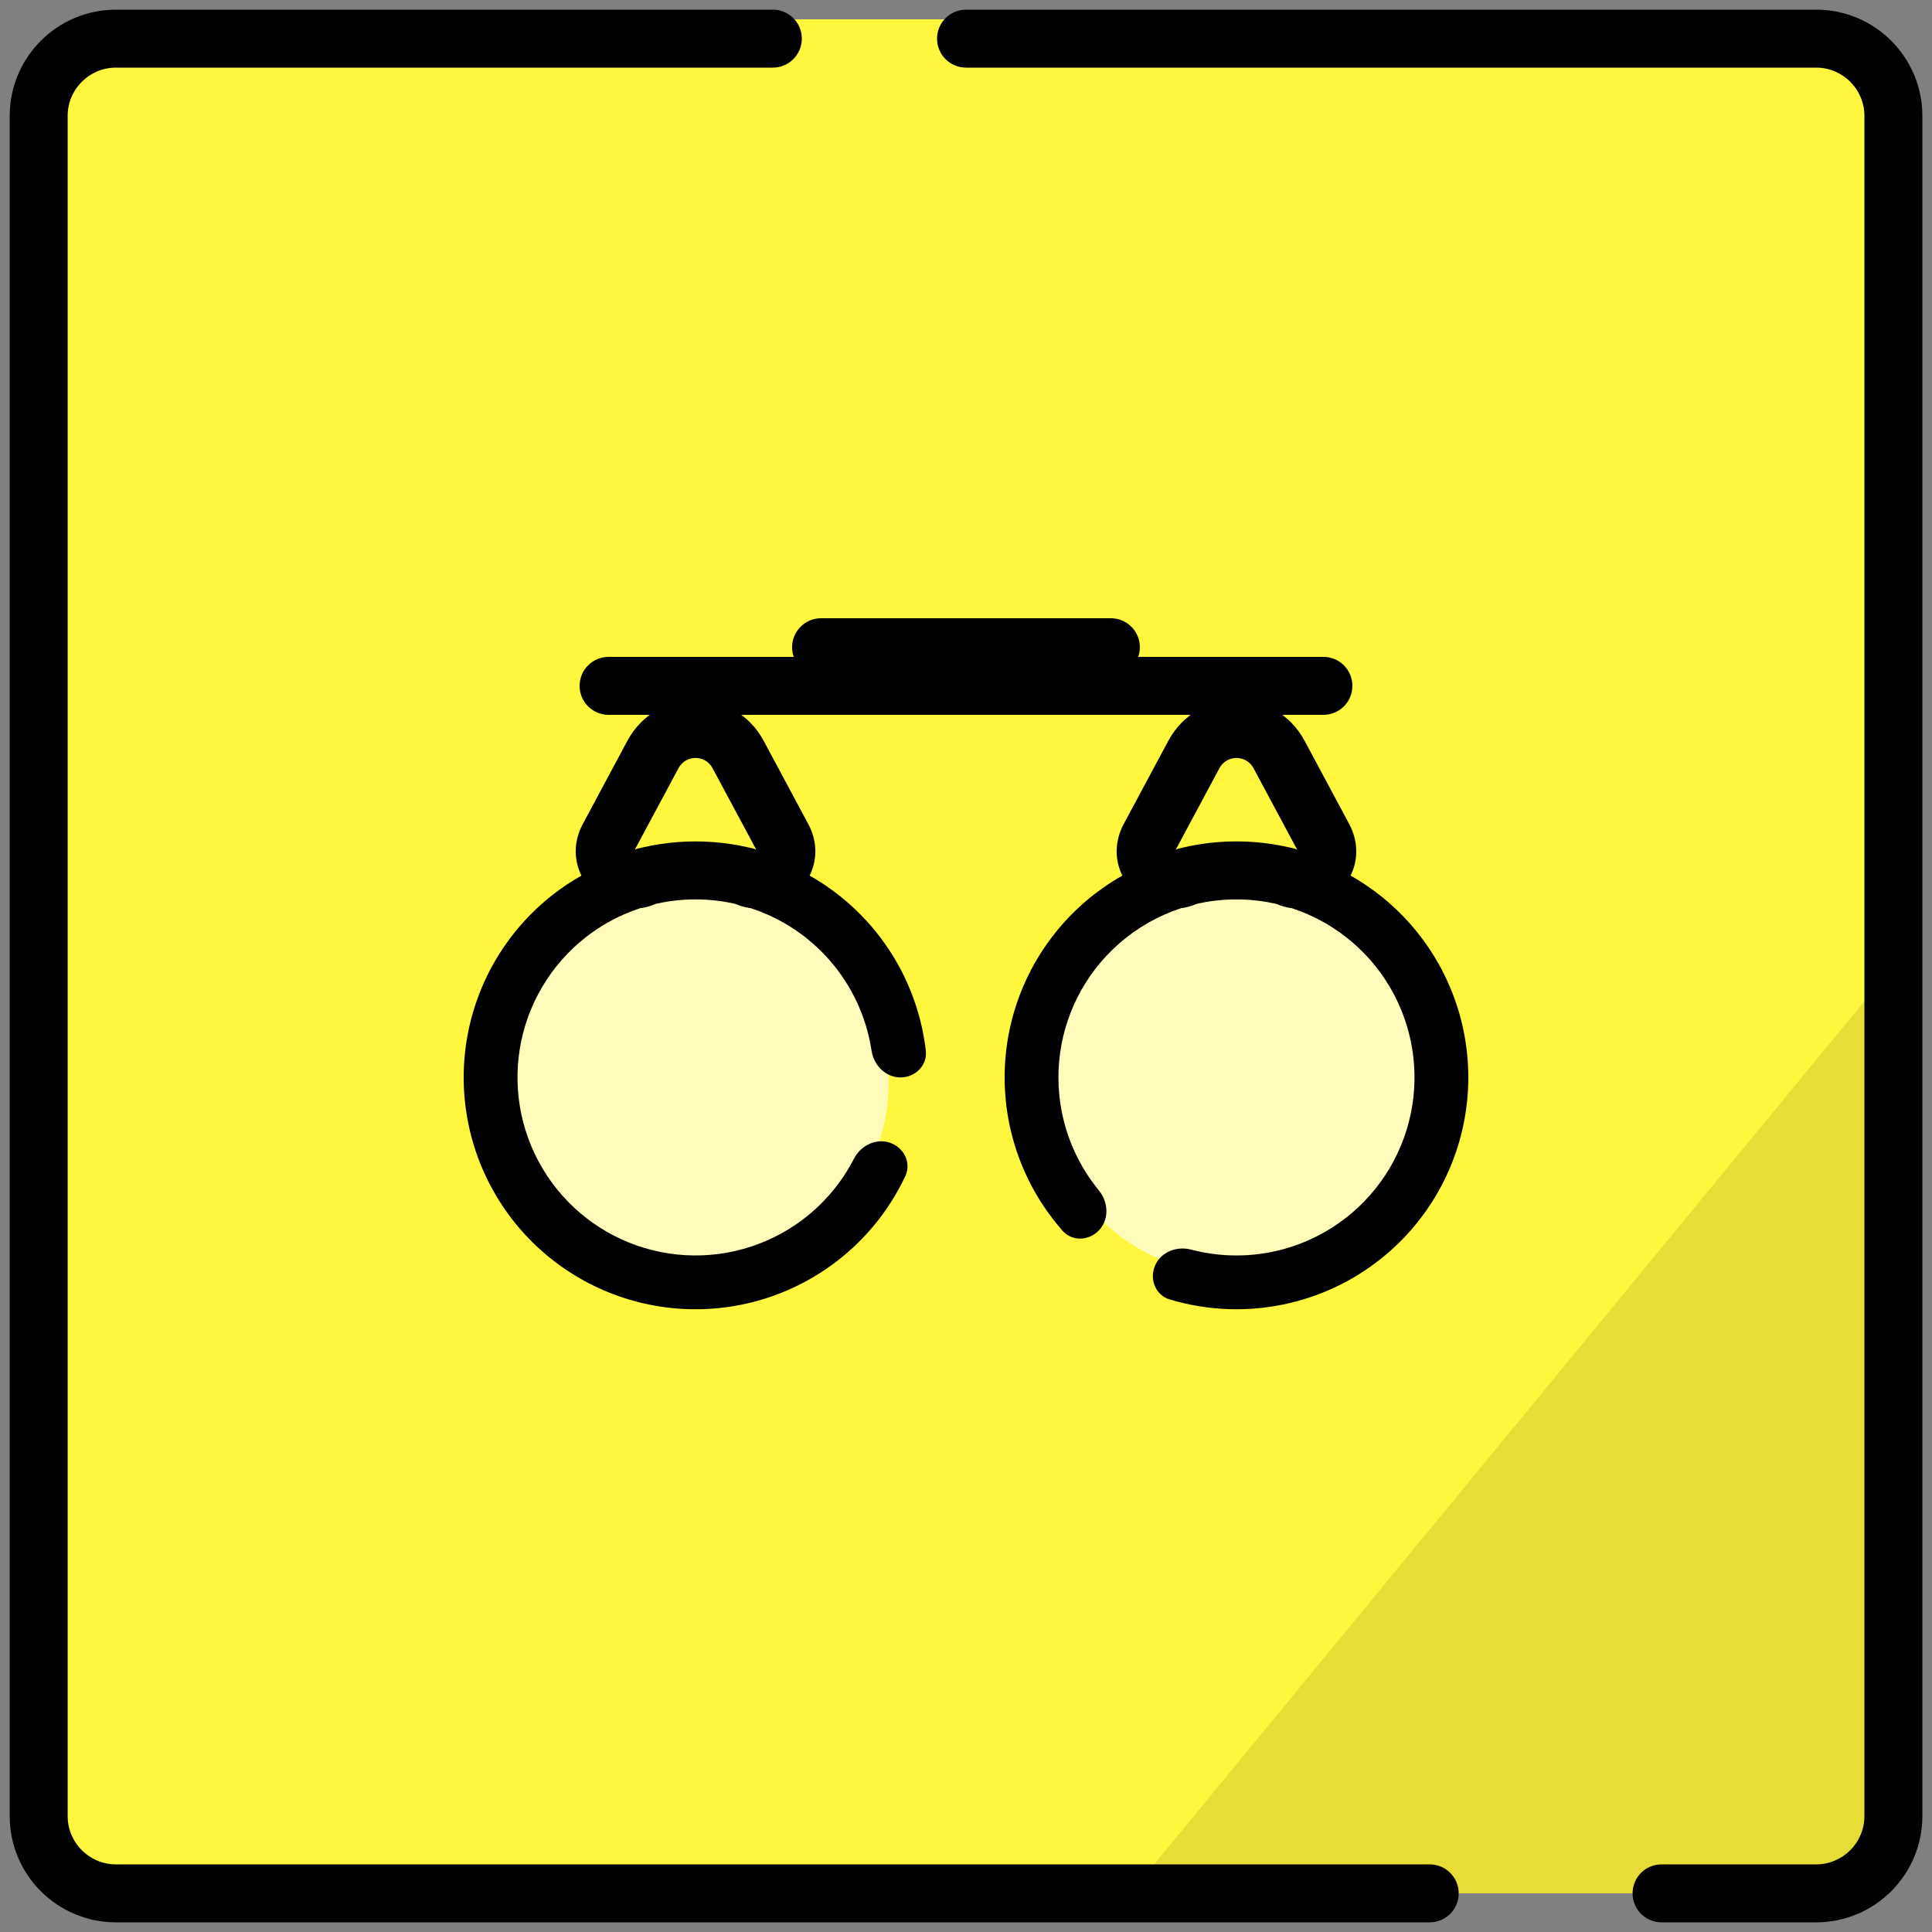 <svg width="120" height="120" viewBox="0 0 120 120" fill="none" xmlns="http://www.w3.org/2000/svg">
<rect x="0" y="0" width="120" height="120" fill="#808080" stroke="none"/>
<g clip-path="url(#clip0)">
<path d="M2.398 6C2.398 3.349 4.547 1.2 7.198 1.2H112.798C115.449 1.2 117.598 3.349 117.598 6V111.6C117.598 114.251 115.449 116.4 112.798 116.4H7.198C4.547 116.4 2.398 114.251 2.398 111.6V6Z" fill="#FFF63D"/>
<path d="M117.602 60L117.002 102.6L115.802 117L106.802 117.6L97.802 117.6L70.202 117.6L117.602 60Z" fill="#E6DE37"/>
<path fill-rule="evenodd" clip-rule="evenodd" d="M7.202 4.2C5.545 4.2 4.202 5.543 4.202 7.2V112.8C4.202 114.456 5.545 115.8 7.202 115.8H88.802C89.796 115.8 90.602 116.605 90.602 117.6C90.602 118.594 89.796 119.4 88.802 119.4H7.202C3.556 119.4 0.602 116.445 0.602 112.8V7.2C0.602 3.555 3.556 0.6 7.202 0.6H48.002C48.996 0.6 49.802 1.405 49.802 2.4C49.802 3.394 48.996 4.2 48.002 4.2H7.202ZM58.202 2.4C58.202 1.405 59.008 0.6 60.002 0.6H112.802C116.447 0.6 119.402 3.555 119.402 7.2V112.8C119.402 116.445 116.447 119.4 112.802 119.4H103.202C102.207 119.4 101.402 118.594 101.402 117.6C101.402 116.605 102.207 115.8 103.202 115.8H112.802C114.458 115.8 115.802 114.456 115.802 112.8V7.2C115.802 5.543 114.458 4.2 112.802 4.2H60.002C59.008 4.2 58.202 3.394 58.202 2.4Z" fill="black"/>
<path d="M55.199 67.2C55.199 73.828 49.827 79.2 43.199 79.2C36.572 79.2 31.199 73.828 31.199 67.2C31.199 60.573 36.572 55.2 43.199 55.2C49.827 55.2 55.199 60.573 55.199 67.2Z" fill="#FFFCBB"/>
<path d="M88.801 67.2C88.801 73.828 83.428 79.2 76.801 79.2C70.173 79.2 64.801 73.828 64.801 67.2C64.801 60.573 70.173 55.2 76.801 55.2C83.428 55.2 88.801 60.573 88.801 67.2Z" fill="#FFFCBB"/>
<path fill-rule="evenodd" clip-rule="evenodd" d="M52.754 72.492C51.75 74.213 50.292 75.644 48.52 76.616C46.085 77.952 43.236 78.323 40.539 77.654C37.843 76.986 35.497 75.327 33.968 73.007C32.439 70.688 31.839 67.878 32.287 65.136C32.735 62.395 34.199 59.922 36.387 58.211C36.823 57.869 37.281 57.563 37.758 57.294C38.397 56.933 39.069 56.637 39.762 56.41C39.8 56.405 39.838 56.4 39.876 56.394C40.156 56.348 40.437 56.266 40.716 56.145C41.814 55.891 42.953 55.805 44.096 55.898C44.634 55.942 45.165 56.025 45.685 56.145C45.965 56.266 46.246 56.348 46.525 56.394C46.563 56.4 46.602 56.405 46.64 56.41C47.336 56.638 48.007 56.934 48.644 57.294C49.636 57.855 50.545 58.571 51.331 59.424C52.701 60.91 53.627 62.73 54.031 64.682C54.07 64.872 54.104 65.064 54.134 65.256C54.154 65.386 54.185 65.513 54.228 65.635C54.486 66.368 55.139 66.921 55.93 66.921C56.853 66.921 57.611 66.17 57.504 65.254C57.485 65.086 57.462 64.92 57.437 64.754C57.392 64.46 57.338 64.168 57.276 63.878C56.737 61.385 55.541 59.061 53.787 57.159C52.763 56.049 51.581 55.116 50.288 54.386C50.326 54.308 50.362 54.229 50.394 54.148C50.752 53.259 50.753 52.207 50.199 51.174L47.431 46.011C45.621 42.636 40.78 42.636 38.97 46.011L36.203 51.174C35.649 52.207 35.65 53.259 36.008 54.148C36.04 54.229 36.075 54.308 36.114 54.386C35.493 54.736 34.896 55.135 34.328 55.579C31.479 57.808 29.573 61.027 28.989 64.597C28.406 68.167 29.187 71.826 31.178 74.846C33.169 77.867 36.224 80.027 39.735 80.897C43.246 81.768 46.956 81.285 50.127 79.545C52.396 78.301 54.27 76.478 55.574 74.287C55.726 74.032 55.87 73.773 56.006 73.508C56.083 73.359 56.157 73.208 56.229 73.056C56.622 72.221 56.142 71.268 55.268 70.974C54.518 70.722 53.723 71.038 53.245 71.651C53.166 71.753 53.095 71.863 53.035 71.98C52.945 72.153 52.852 72.324 52.754 72.492ZM46.975 52.779L44.258 47.712C43.806 46.868 42.596 46.868 42.143 47.712L39.427 52.779L39.582 52.712L39.907 52.637C41.363 52.301 42.873 52.187 44.387 52.31C45.1 52.368 45.804 52.477 46.494 52.637L46.819 52.712L46.975 52.779Z" fill="black"/>
<path fill-rule="evenodd" clip-rule="evenodd" d="M74.553 77.749C74.363 77.71 74.174 77.665 73.985 77.615C73.858 77.582 73.729 77.561 73.6 77.552C72.825 77.498 72.058 77.877 71.744 78.603C71.378 79.45 71.766 80.444 72.649 80.71C72.811 80.758 72.973 80.804 73.135 80.847C73.422 80.922 73.712 80.989 74.002 81.046C76.504 81.542 79.112 81.367 81.554 80.513C84.969 79.318 87.809 76.882 89.509 73.69C91.21 70.497 91.646 66.781 90.732 63.281C89.817 59.781 87.619 56.754 84.575 54.8C84.349 54.655 84.119 54.517 83.887 54.386C83.925 54.308 83.96 54.229 83.992 54.148C84.35 53.259 84.351 52.207 83.797 51.174L81.03 46.011C79.22 42.636 74.379 42.636 72.569 46.011L69.801 51.174C69.247 52.207 69.248 53.259 69.606 54.148C69.638 54.229 69.674 54.308 69.712 54.386C68.029 55.337 66.54 56.626 65.348 58.19C63.155 61.066 62.124 64.663 62.462 68.265C62.703 70.841 63.632 73.284 65.125 75.352C65.299 75.592 65.48 75.827 65.668 76.057C65.775 76.187 65.884 76.315 65.995 76.441C66.605 77.133 67.67 77.072 68.287 76.386C68.816 75.797 68.842 74.942 68.47 74.261C68.408 74.147 68.335 74.039 68.251 73.937C68.127 73.786 68.008 73.633 67.893 73.476C66.712 71.871 65.977 69.965 65.789 67.953C65.529 65.187 66.321 62.425 68.005 60.216C68.921 59.014 70.064 58.025 71.356 57.294C71.991 56.935 72.662 56.638 73.36 56.41C73.398 56.405 73.437 56.4 73.475 56.394C73.754 56.348 74.035 56.266 74.314 56.145C74.501 56.102 74.69 56.063 74.879 56.03C76.353 55.77 77.851 55.814 79.284 56.145C79.563 56.267 79.845 56.348 80.124 56.394C80.162 56.4 80.2 56.405 80.238 56.41C80.93 56.636 81.602 56.932 82.242 57.294C82.421 57.395 82.597 57.501 82.77 57.613C85.109 59.113 86.797 61.438 87.499 64.126C88.201 66.813 87.866 69.667 86.56 72.119C85.254 74.571 83.073 76.442 80.451 77.359C78.544 78.026 76.505 78.154 74.553 77.749ZM80.573 52.779L77.857 47.712C77.404 46.868 76.194 46.868 75.742 47.712L73.025 52.779L73.18 52.712L73.506 52.637C73.753 52.58 74.003 52.529 74.254 52.484L74.254 52.484C76.208 52.14 78.193 52.199 80.093 52.637L80.418 52.712L80.573 52.779Z" fill="black"/>
<path d="M36 42.6C36 41.606 36.806 40.8 37.8 40.8H82.2C83.194 40.8 84 41.606 84 42.6C84 43.594 83.194 44.4 82.2 44.4H37.8C36.806 44.4 36 43.594 36 42.6Z" fill="black"/>
<path d="M49.199 40.2C49.199 39.206 50.005 38.4 50.999 38.4H68.999C69.993 38.4 70.799 39.206 70.799 40.2C70.799 41.194 69.993 42 68.999 42H50.999C50.005 42 49.199 41.194 49.199 40.2Z" fill="black"/>
</g>
<defs>
<clipPath id="clip0">
<rect width="120" height="120" fill="white"/>
</clipPath>
</defs>
</svg>
